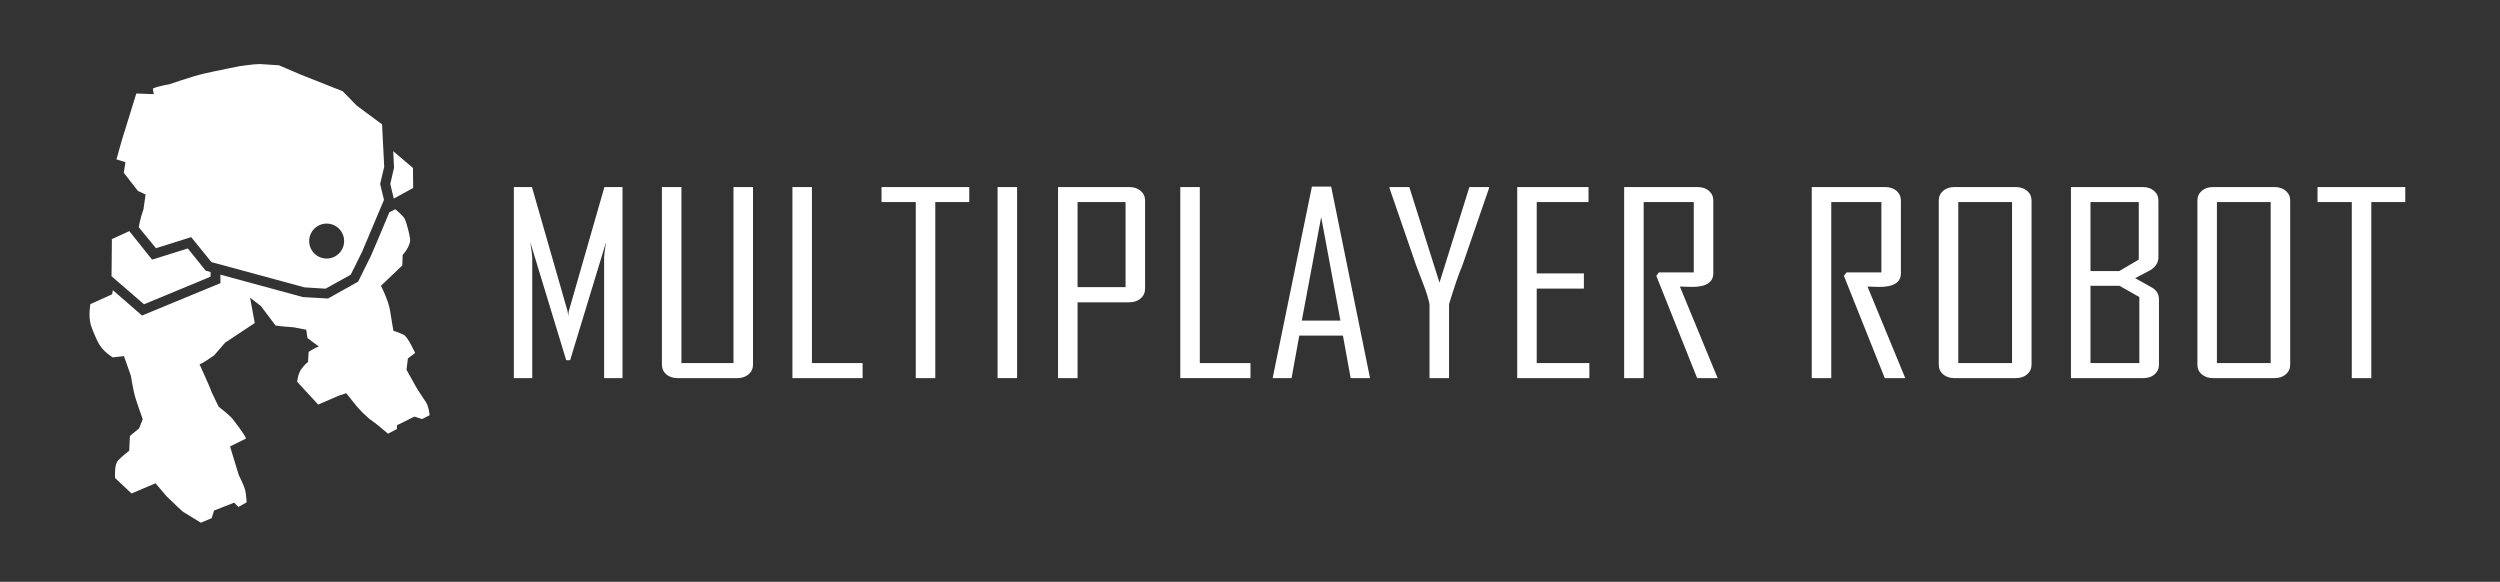 <?xml version="1.0" encoding="utf-8"?>
<!-- Generator: Adobe Illustrator 16.0.3, SVG Export Plug-In . SVG Version: 6.00 Build 0)  -->
<svg version="1.2" baseProfile="tiny" xmlns="http://www.w3.org/2000/svg" xmlns:xlink="http://www.w3.org/1999/xlink" x="0px"
	 y="0px" width="365.234px" height="85px" viewBox="0 0 365.234 85" xml:space="preserve">
<rect x="0" y="0" width="365.234" height="85" fill="#333333" stroke="none"/>
<g id="Layer_1" display="none">
	<rect display="inline" width="365.234" height="84.999"/>
</g>
<g id="Layer_2">
	<g>
		<path fill="#FFFFFF" d="M90.943,55.239h-2.687V37.566c0-0.25,0.095-0.981,0.287-2.193l-5.25,17.246h-0.574l-5.25-17.246
			c0.191,1.225,0.288,1.956,0.288,2.193v17.673h-2.687V27.33h2.646l5.209,18.155c0.027,0.095,0.055,0.362,0.082,0.803
			c0-0.179,0.027-0.446,0.082-0.803l5.209-18.155h2.646V55.239z"/>
		<path fill="#FFFFFF" d="M110.011,53.26c0,0.583-0.215,1.059-0.646,1.427c-0.431,0.368-0.981,0.553-1.651,0.553h-8.737
			c-0.67,0-1.217-0.185-1.641-0.553S96.7,53.843,96.7,53.26V27.33h2.851v25.716h7.608V27.33h2.851V53.26z"/>
		<path fill="#FFFFFF" d="M126.022,55.239h-10.254V27.33h2.851v25.716h7.403V55.239z"/>
		<path fill="#FFFFFF" d="M141.603,29.523h-4.963v25.716h-2.851V29.523h-5.004V27.33h12.818V29.523z"/>
		<path fill="#FFFFFF" d="M148.591,55.239h-2.851V27.33h2.851V55.239z"/>
		<path fill="#FFFFFF" d="M167.289,42.167c0,0.583-0.215,1.061-0.646,1.436c-0.431,0.374-0.981,0.562-1.651,0.562h-7.567v11.075
			h-2.851V27.33h10.418c0.67,0,1.22,0.185,1.651,0.553c0.431,0.369,0.646,0.844,0.646,1.427V42.167z M164.438,41.953v-12.43h-7.014
			v12.43H164.438z"/>
		<path fill="#FFFFFF" d="M182.686,55.239h-10.254V27.33h2.851v25.716h7.403V55.239z"/>
		<path fill="#FFFFFF" d="M200.153,55.239h-2.83l-1.128-6.206h-6.378l-1.128,6.206h-2.748v-0.071l5.722-27.91h2.81L200.153,55.239z
			 M195.826,46.84l-2.81-15.123l-2.83,15.123H195.826z"/>
		<path fill="#FFFFFF" d="M217.539,27.49l-3.896,11.289c-0.492,1.129-1.142,3.014-1.948,5.653v10.808h-2.851V44.432
			c-0.192-0.902-0.486-1.854-0.882-2.853c-0.656-1.712-1.012-2.645-1.067-2.8l-3.896-11.289c0-0.012,0-0.065,0-0.161h2.892
			l4.41,13.964l4.368-13.964h2.871C217.539,27.413,217.539,27.466,217.539,27.49z"/>
		<path fill="#FFFFFF" d="M232.197,55.239h-10.542V27.33h10.418v2.193h-7.567v10.415h6.891v2.229h-6.891v10.879h7.69V55.239z"/>
		<path fill="#FFFFFF" d="M250.937,55.239h-2.995l-5.968-14.945l0.39-0.499h5.086V29.523h-7.321v25.716h-2.851V27.33h10.747
			c0.67,0,1.217,0.185,1.641,0.553c0.424,0.369,0.636,0.844,0.636,1.427v10.593c0,1.344-1.04,2.015-3.118,2.015
			c-0.205,0-0.506-0.009-0.902-0.027c-0.396-0.018-0.684-0.027-0.861-0.027C247.265,46.311,249.104,50.77,250.937,55.239z"/>
		<path fill="#FFFFFF" d="M278.345,55.239h-2.995l-5.968-14.945l0.39-0.499h5.086V29.523h-7.321v25.716h-2.851V27.33h10.747
			c0.67,0,1.217,0.185,1.641,0.553c0.424,0.369,0.636,0.844,0.636,1.427v10.593c0,1.344-1.04,2.015-3.118,2.015
			c-0.205,0-0.506-0.009-0.902-0.027c-0.396-0.018-0.684-0.027-0.861-0.027C274.674,46.311,276.513,50.77,278.345,55.239z"/>
		<path fill="#FFFFFF" d="M296.797,53.26c0,0.583-0.215,1.059-0.646,1.427c-0.431,0.368-0.981,0.553-1.651,0.553h-8.983
			c-0.67,0-1.217-0.185-1.641-0.553s-0.636-0.844-0.636-1.427V29.309c0-0.583,0.212-1.058,0.636-1.427
			c0.424-0.368,0.971-0.553,1.641-0.553h8.983c0.67,0,1.22,0.185,1.651,0.553c0.431,0.369,0.646,0.844,0.646,1.427V53.26z
			 M293.946,53.046V29.523h-7.854v23.523H293.946z"/>
		<path fill="#FFFFFF" d="M315.413,53.26c0,0.583-0.212,1.059-0.636,1.427s-0.971,0.553-1.641,0.553h-10.583V27.33h10.5
			c0.67,0,1.217,0.185,1.641,0.553c0.424,0.369,0.636,0.844,0.636,1.427v8.292c0,0.737-0.383,1.355-1.148,1.855
			c-0.752,0.392-1.504,0.785-2.256,1.177l2.42,1.355c0.711,0.381,1.066,0.975,1.066,1.783V53.26z M312.46,37.923v-8.4h-7.055v10.076
			h4.204L312.46,37.923z M312.542,53.046v-9.648l-2.892-1.641h-4.245v11.289H312.542z"/>
		<path fill="#FFFFFF" d="M334.583,53.26c0,0.583-0.215,1.059-0.646,1.427c-0.431,0.368-0.981,0.553-1.651,0.553h-8.983
			c-0.67,0-1.217-0.185-1.641-0.553s-0.636-0.844-0.636-1.427V29.309c0-0.583,0.212-1.058,0.636-1.427
			c0.424-0.368,0.971-0.553,1.641-0.553h8.983c0.67,0,1.22,0.185,1.651,0.553c0.431,0.369,0.646,0.844,0.646,1.427V53.26z
			 M331.732,53.046V29.523h-7.854v23.523H331.732z"/>
		<path fill="#FFFFFF" d="M351.395,29.523h-4.963v25.716h-2.851V29.523h-5.004V27.33h12.818V29.523z"/>
	</g>
</g>
<g id="Layer_4">
	<path fill="#FFFFFF" d="M32.2,40.126l0.007,1.239l-11.455,4.731l-4.269-3.705l-0.098,0.604l-3.178,1.434
		c0,0-0.326,1.618,0.058,3.032c0.12,0.438,0.736,1.922,1.091,2.61c0.68,1.319,2.125,2.142,2.125,2.142l1.631-0.19l1.01,2.879
		c0,0,0.335,2.063,0.576,2.93c0.24,0.863,1.152,3.408,1.152,3.408l-0.528,1.346l-1.344,1.103l-0.049,1.057l-0.048,1.104
		c0,0-1.152,0.865-1.681,1.489c-0.529,0.624-0.385,2.495-0.385,2.495l2.401,2.259l3.505-1.489l1.634,1.92l0.912,0.865l0.734,0.714
		l0.755,0.678l2.591,1.585l1.585-0.672l0.335-1.104l2.941-1.152l0.624,0.624l1.202-0.673c0,0-0.048-0.961-0.192-1.68
		c-0.145-0.722-0.96-2.306-0.96-2.306l-1.273-4.18l2.318-1.149c0-0.385-1.874-2.784-1.874-2.784
		c-0.624-0.77-2.113-1.873-2.113-1.873l-1.057-2.208c-0.144-0.53-1.729-3.984-1.729-3.984s0.338-0.049,2.113-1.296l1.635-1.875
		l4.319-2.863l-0.688-3.7l1.584,1.221l2.145,2.848l1.025,0.128l1.601,0.128l1.854,0.352l0.177,1.217l1.665,1.247
		c-0.434,0.098-1.489,0.771-1.489,0.771l-0.095,1.487c0,0-0.434,0.288-0.962,1.01c-0.528,0.719-0.624,1.879-0.624,1.879l3.072,3.328
		l2.944-1.28l1.153-0.384l1.535,1.92l0.864,0.933l0.957,0.874l1.176,0.877l1.573,1.311l1.296-0.672v-0.553l2.568-1.272l1.105,0.36
		l1.105-0.553c0,0-0.122-1.327-0.542-1.922c-0.518-0.738-1.375-2.113-1.375-2.113l-1.455-2.61l0.202-1.66l1.054-0.79
		c0,0-1.053-2.354-1.654-2.658c-0.601-0.303-1.511-0.585-1.511-0.585s-0.24-1.296-0.481-2.881c-0.241-1.583-1.345-3.696-1.345-3.696
		l3.122-2.976l0.047-1.537c0,0,1.217-1.285,1.085-2.348c-0.096-0.767-0.509-2.369-0.797-2.944c-0.172-0.346-0.848-0.95-1.363-1.378
		l-0.865,0.442l-1.384,3.303l-1.3,3.044l-1.881,3.791l-4.399,2.462l-3.653-0.207L32.2,40.126z"/>
	<polygon fill="#FFFFFF" points="18.892,33.763 16.345,34.933 16.297,40.355 21.036,44.454 30.762,40.421 30.762,39.74 
		30.053,39.546 27.434,36.295 22.215,37.931 	"/>
	<polygon fill="#FFFFFF" points="57.448,22.09 60.331,24.54 60.362,27.455 57.53,29.014 57.016,26.874 57.566,24.505 	"/>
	<path fill="#FFFFFF" d="M30.887,38.291l-2.955-3.648l-5.146,1.619l-2.504-3.054c0,0,0.127-1.085,0.682-2.642l0.305-2.155
		l-1.124-0.522l-2.058-2.639l0.242-1.556l-1.314-0.408l0.761-2.718l2.141-6.911l2.549,0.104c0,0-0.038-0.256-0.13-0.773
		c-0.016-0.088,0.426-0.228,0.695-0.301c0.928-0.25,1.723-0.379,1.723-0.379s3.261-1.137,4.976-1.536
		c1.713-0.398,5.219-1.094,5.219-1.094s2.106-0.321,3.019-0.321l2.781,0.181l3.263,1.395l6.054,2.397l2.044,2.096l3.709,2.745
		l0.311,6.205l-0.597,2.495l0.565,2.329l-3.206,7.601l-1.65,3.33l-3.683,2.044l-3.077-0.192L30.887,38.291z M45.169,35.218
		c0,1.411,1.143,2.554,2.554,2.554c1.41,0,2.552-1.143,2.552-2.554c0-1.409-1.143-2.553-2.552-2.553
		C46.312,32.665,45.169,33.809,45.169,35.218z"/>
</g>
</svg>
